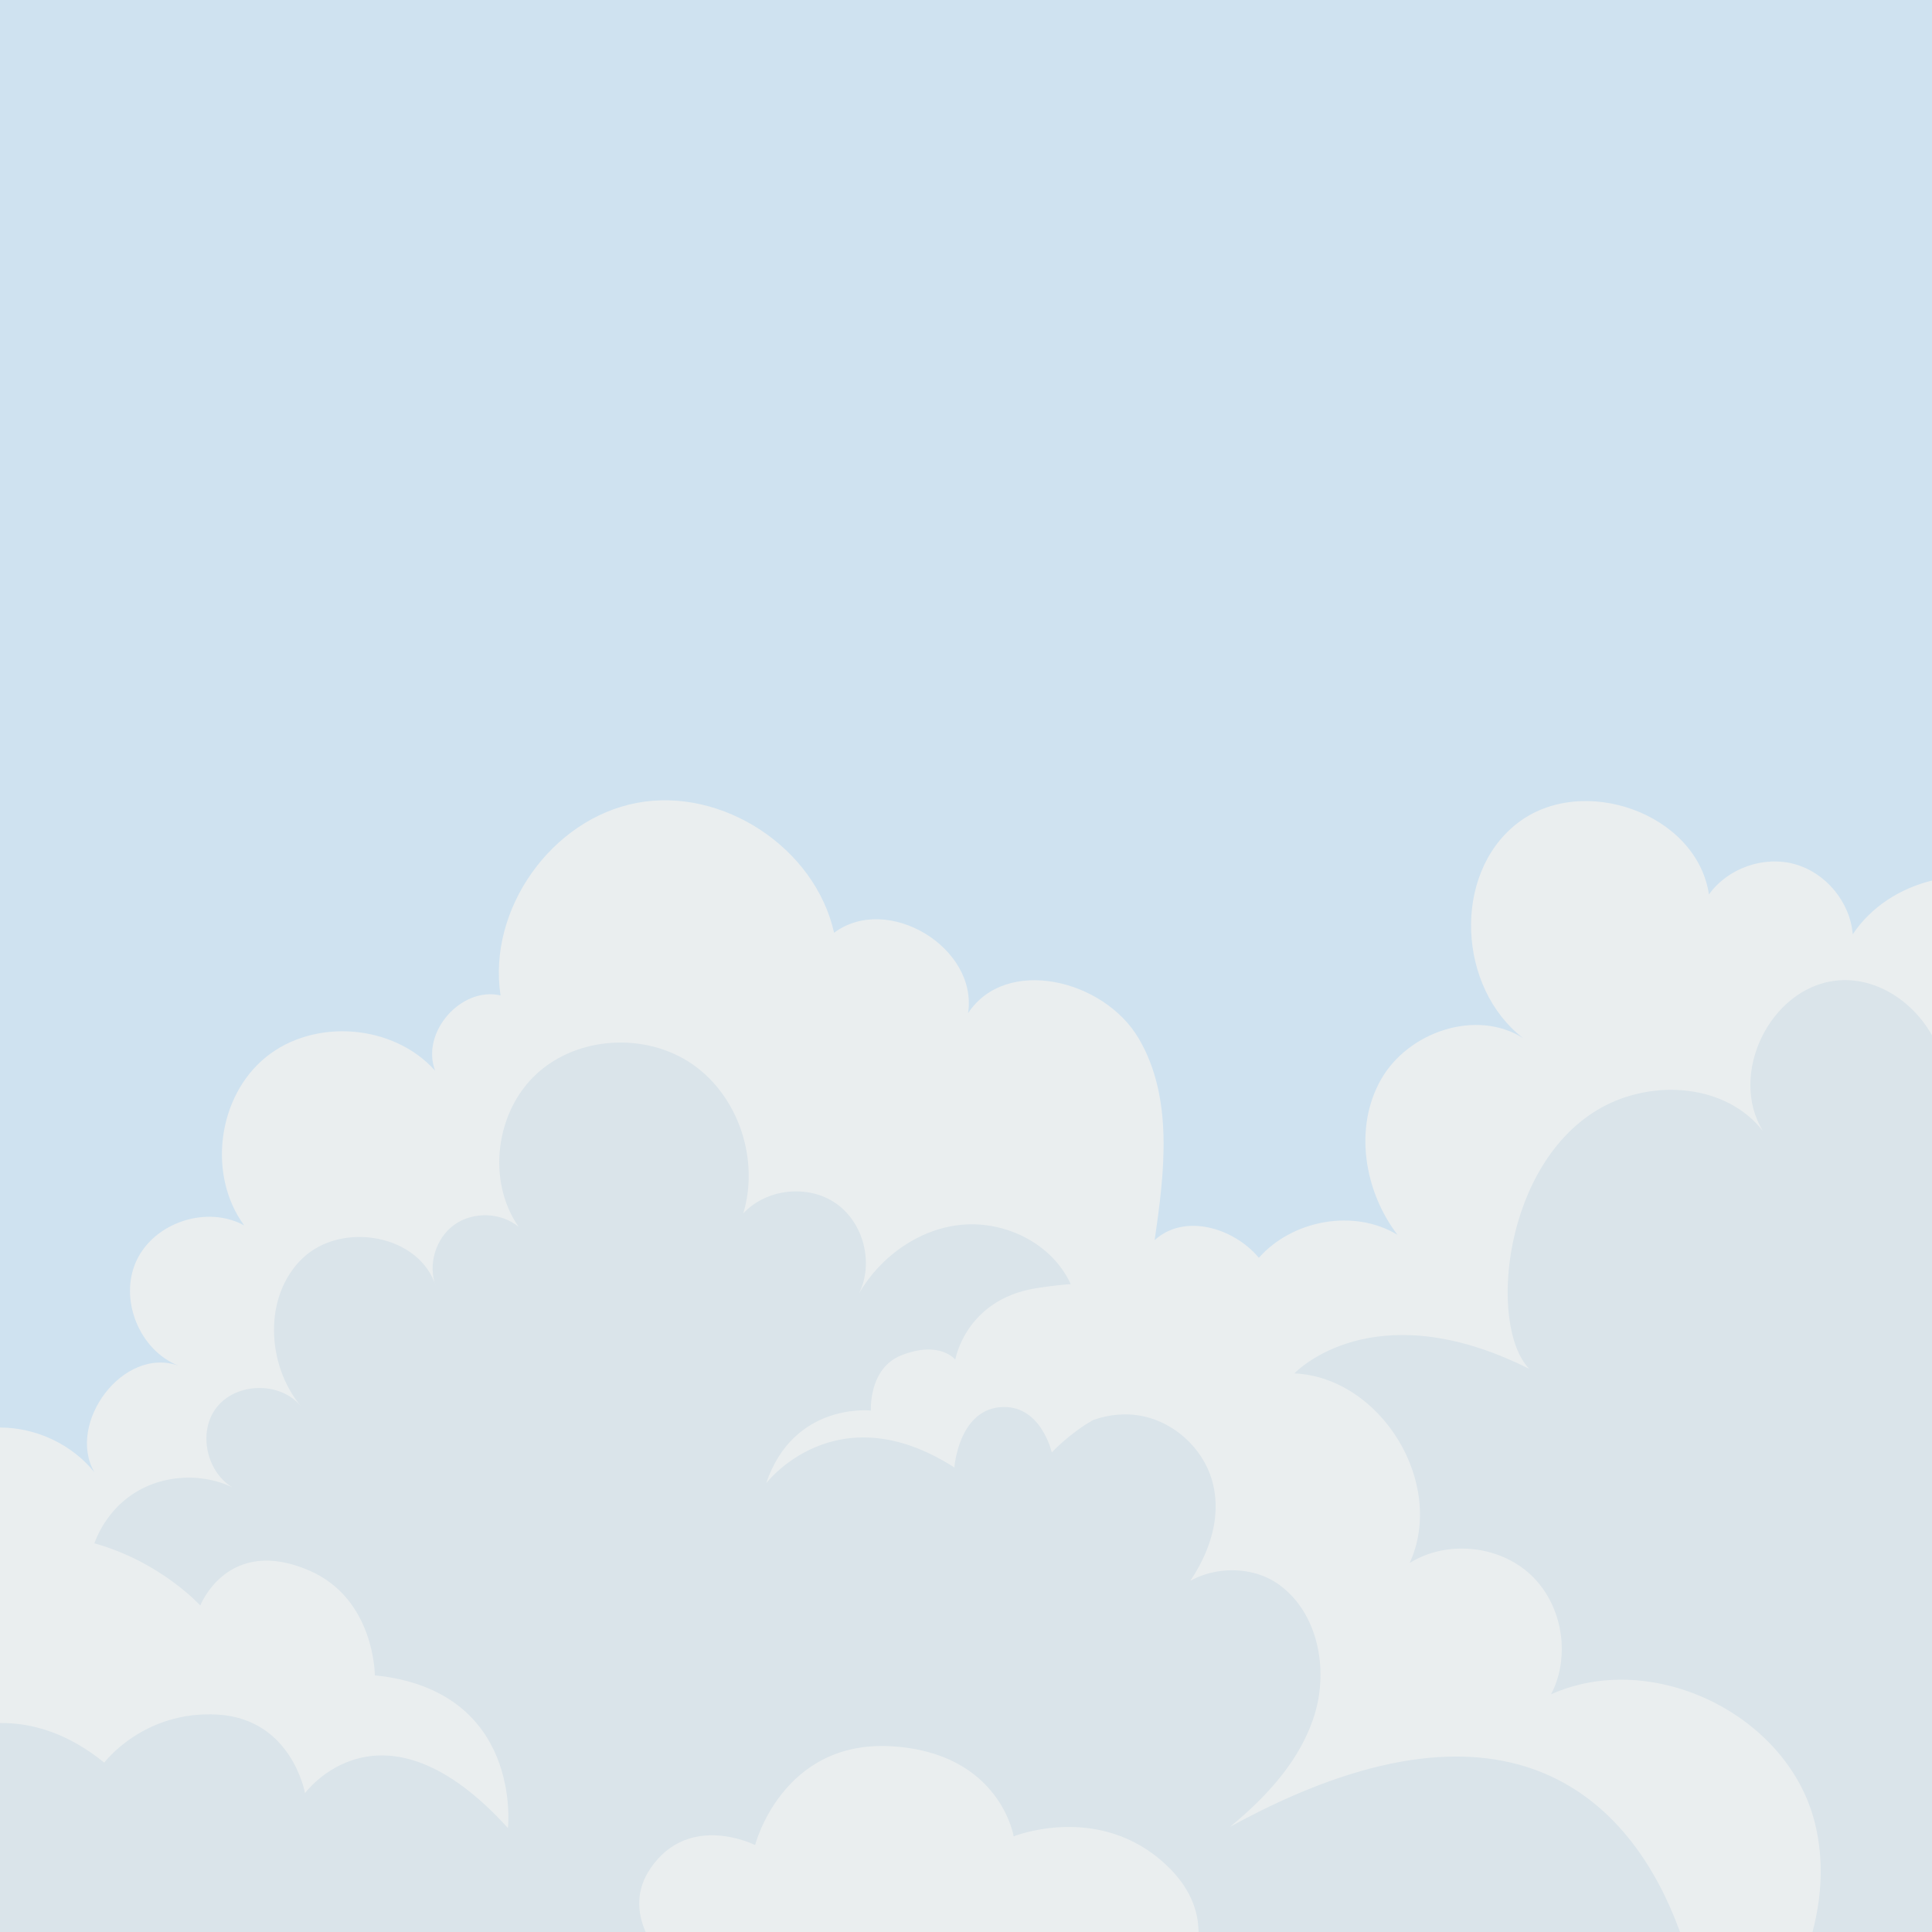 <?xml version="1.0" encoding="UTF-8" standalone="no"?><svg xmlns="http://www.w3.org/2000/svg" xmlns:xlink="http://www.w3.org/1999/xlink" contentScriptType="text/ecmascript" fill="#000000" width="500" zoomAndPan="magnify" contentStyleType="text/css" viewBox="0.0 0.0 500.0 500.0" height="500" preserveAspectRatio="xMidYMid meet" version="1"><rect x="0.0" y="0.0" width="500.0" height="500.0" fill="#333333" stroke="none"/><g id="change1_1"><path fill="#cfe2f0" d="M500,0v227.889v40.044V500h-30.924h-30.628h-3.665H325.938h-15.76H167.082H0v-54.091v-39.578v-8.201v-28.69V0 H500z"/></g><g id="change2_1"><path fill="#eaeeef" d="M500,227.889v40.044V500h-30.924h-30.628h-3.665H325.938h-15.76H167.082H0v-54.091v-39.578v-8.201v-28.69 c9.29,0.01,18.588,4.322,24.418,11.565c-7.254-12.591,7.384-32.751,21.872-27.534c-10.225-3.95-15.596-17.262-10.974-27.201 c4.622-9.939,18.262-14.412,27.871-9.139c-9.546-13.034-6.908-33.389,5.646-43.558c12.554-10.169,33.013-8.525,43.781,3.519 c-3.769-9.842,6.656-21.84,16.928-19.482c-3.406-22.253,13.198-45.678,35.323-49.833c22.125-4.156,46.097,11.648,50.997,33.621 c13.798-10.3,37.276,3.795,34.674,20.815c9.798-14.866,35.175-8.792,44.178,6.568c9.003,15.36,6.693,34.559,4.101,52.173 c7.553-6.953,20.306-3.376,26.981,4.558c8.641-9.766,24.58-12.775,35.872-5.945c-8.667-11.349-11.325-27.799-4.258-40.207 c7.068-12.408,24.731-18.344,36.786-10.689c-16.925-12.989-18.418-42.304-1.655-55.502c16.763-13.198,46.541-2.79,49.738,18.304 c4.872-6.79,14.156-10.062,22.209-7.828c8.053,2.234,14.323,9.822,15,18.152C484.195,234.693,491.751,229.912,500,227.889z"/></g><g><g id="change3_1"><path fill="#dae4ea" d="M434.784,500H325.938h-15.76c-0.035-5.622-2.25-11.56-8.277-17.269c-17.34-16.424-39.562-7.485-39.562-7.485 s-3.509-21.637-31.579-23.308c-28.362-1.688-35.338,25.564-35.338,25.564s-17.071-8.646-27.067,6.015 c-3.771,5.531-3.56,11.185-1.272,16.483H0v-54.091c8.655-0.075,17.769,2.808,26.984,10.251c0,0,10.165-13.553,29.365-12.424 s22.588,20.329,22.588,20.329s19.765-27.106,52.518,9.035c0,0,3.953-35.576-34.447-39.529c0,0,0-19.765-16.941-27.106 c-21.143-9.162-28.235,9.035-28.235,9.035s-10.261-11.332-27.416-16.09c1.885-5.07,5.279-9.588,9.763-12.622 c7.953-5.381,18.962-5.844,27.339-1.15c-7.726-3.359-10.656-14.53-5.574-21.249c5.082-6.719,16.628-6.94,21.964-0.421 c-9.017-10.807-9.78-28.631,0.407-38.343c10.187-9.712,30.431-6.118,34.498,7.357c-2.159-5.578-0.112-12.491,4.736-15.995 c4.848-3.504,12.053-3.28,16.673,0.519c-8.303-11.922-6.004-29.835,4.71-39.648c10.714-9.812,28.347-10.695,40.287-2.419 c11.94,8.276,17.335,24.683,13.139,38.592c5.95-6.414,16.731-7.598,23.931-2.628s9.916,15.471,6.028,23.308 c5.462-9.372,15.158-16.435,25.934-17.677c10.776-1.242,22.301,3.853,27.77,13.221c0.396,0.679,0.75,1.37,1.08,2.066 c-2.974,0.234-6.064,0.589-9.175,1.107c-18.071,3.012-20.706,18.447-20.706,18.447s-3.962-5.056-13.929-1.129 c-8.574,3.378-7.906,14.306-7.906,14.306s-19.953-2.259-27.106,18.823c0,0,18.071-23.718,48.713-4.092 c0,0,1.039-14.55,11.692-15.59c10.653-1.039,13.511,11.692,13.511,11.692s4.63-4.949,10.667-8.364 c4.176-1.515,8.758-1.919,13.101-0.974c3.97,0.864,7.652,2.836,10.677,5.544c3.254,2.913,5.745,6.679,6.984,10.87 c1,3.381,1.198,6.817,0.778,10.212c-0.688,5.569-3.053,11.024-6.345,15.939c4.856-2.708,11.055-3.459,16.59-1.984 c2.281,0.608,4.45,1.592,6.364,2.977c10.008,7.242,12.831,21.651,9.246,33.472c-2.581,8.511-7.861,15.841-14.179,22.201 c-2.458,2.474-5.068,4.806-7.746,6.997c2.637-1.447,5.217-2.794,7.746-4.052C393.285,435.304,422.983,467.479,434.784,500z M474.985,253.802c-17.006,2.044-27.742,24.365-18.722,38.926c-9.496-12.186-28.386-13.573-41.878-6.047 c-25.425,14.183-29.311,56.368-18.648,67.548c-2.108-1.054-4.157-1.989-6.154-2.827c-36.529-15.322-54.586,4.028-54.586,4.028 c22.523,1.101,39.217,28.556,29.831,49.06c9.559-5.945,23.033-4.646,31.279,3.017c0.533,0.496,1.04,1.017,1.523,1.558 c3.836,4.294,6.059,9.93,6.486,15.684c0.35,4.725-0.504,9.528-2.709,13.732c9.972-4.468,21.182-4.789,31.643-1.949 c17.278,4.691,32.509,18.014,36.72,35.567c2.256,9.403,1.704,18.763-0.691,27.9H500V267.933 C495.008,259.038,485.234,252.571,474.985,253.802z"/></g></g></svg>